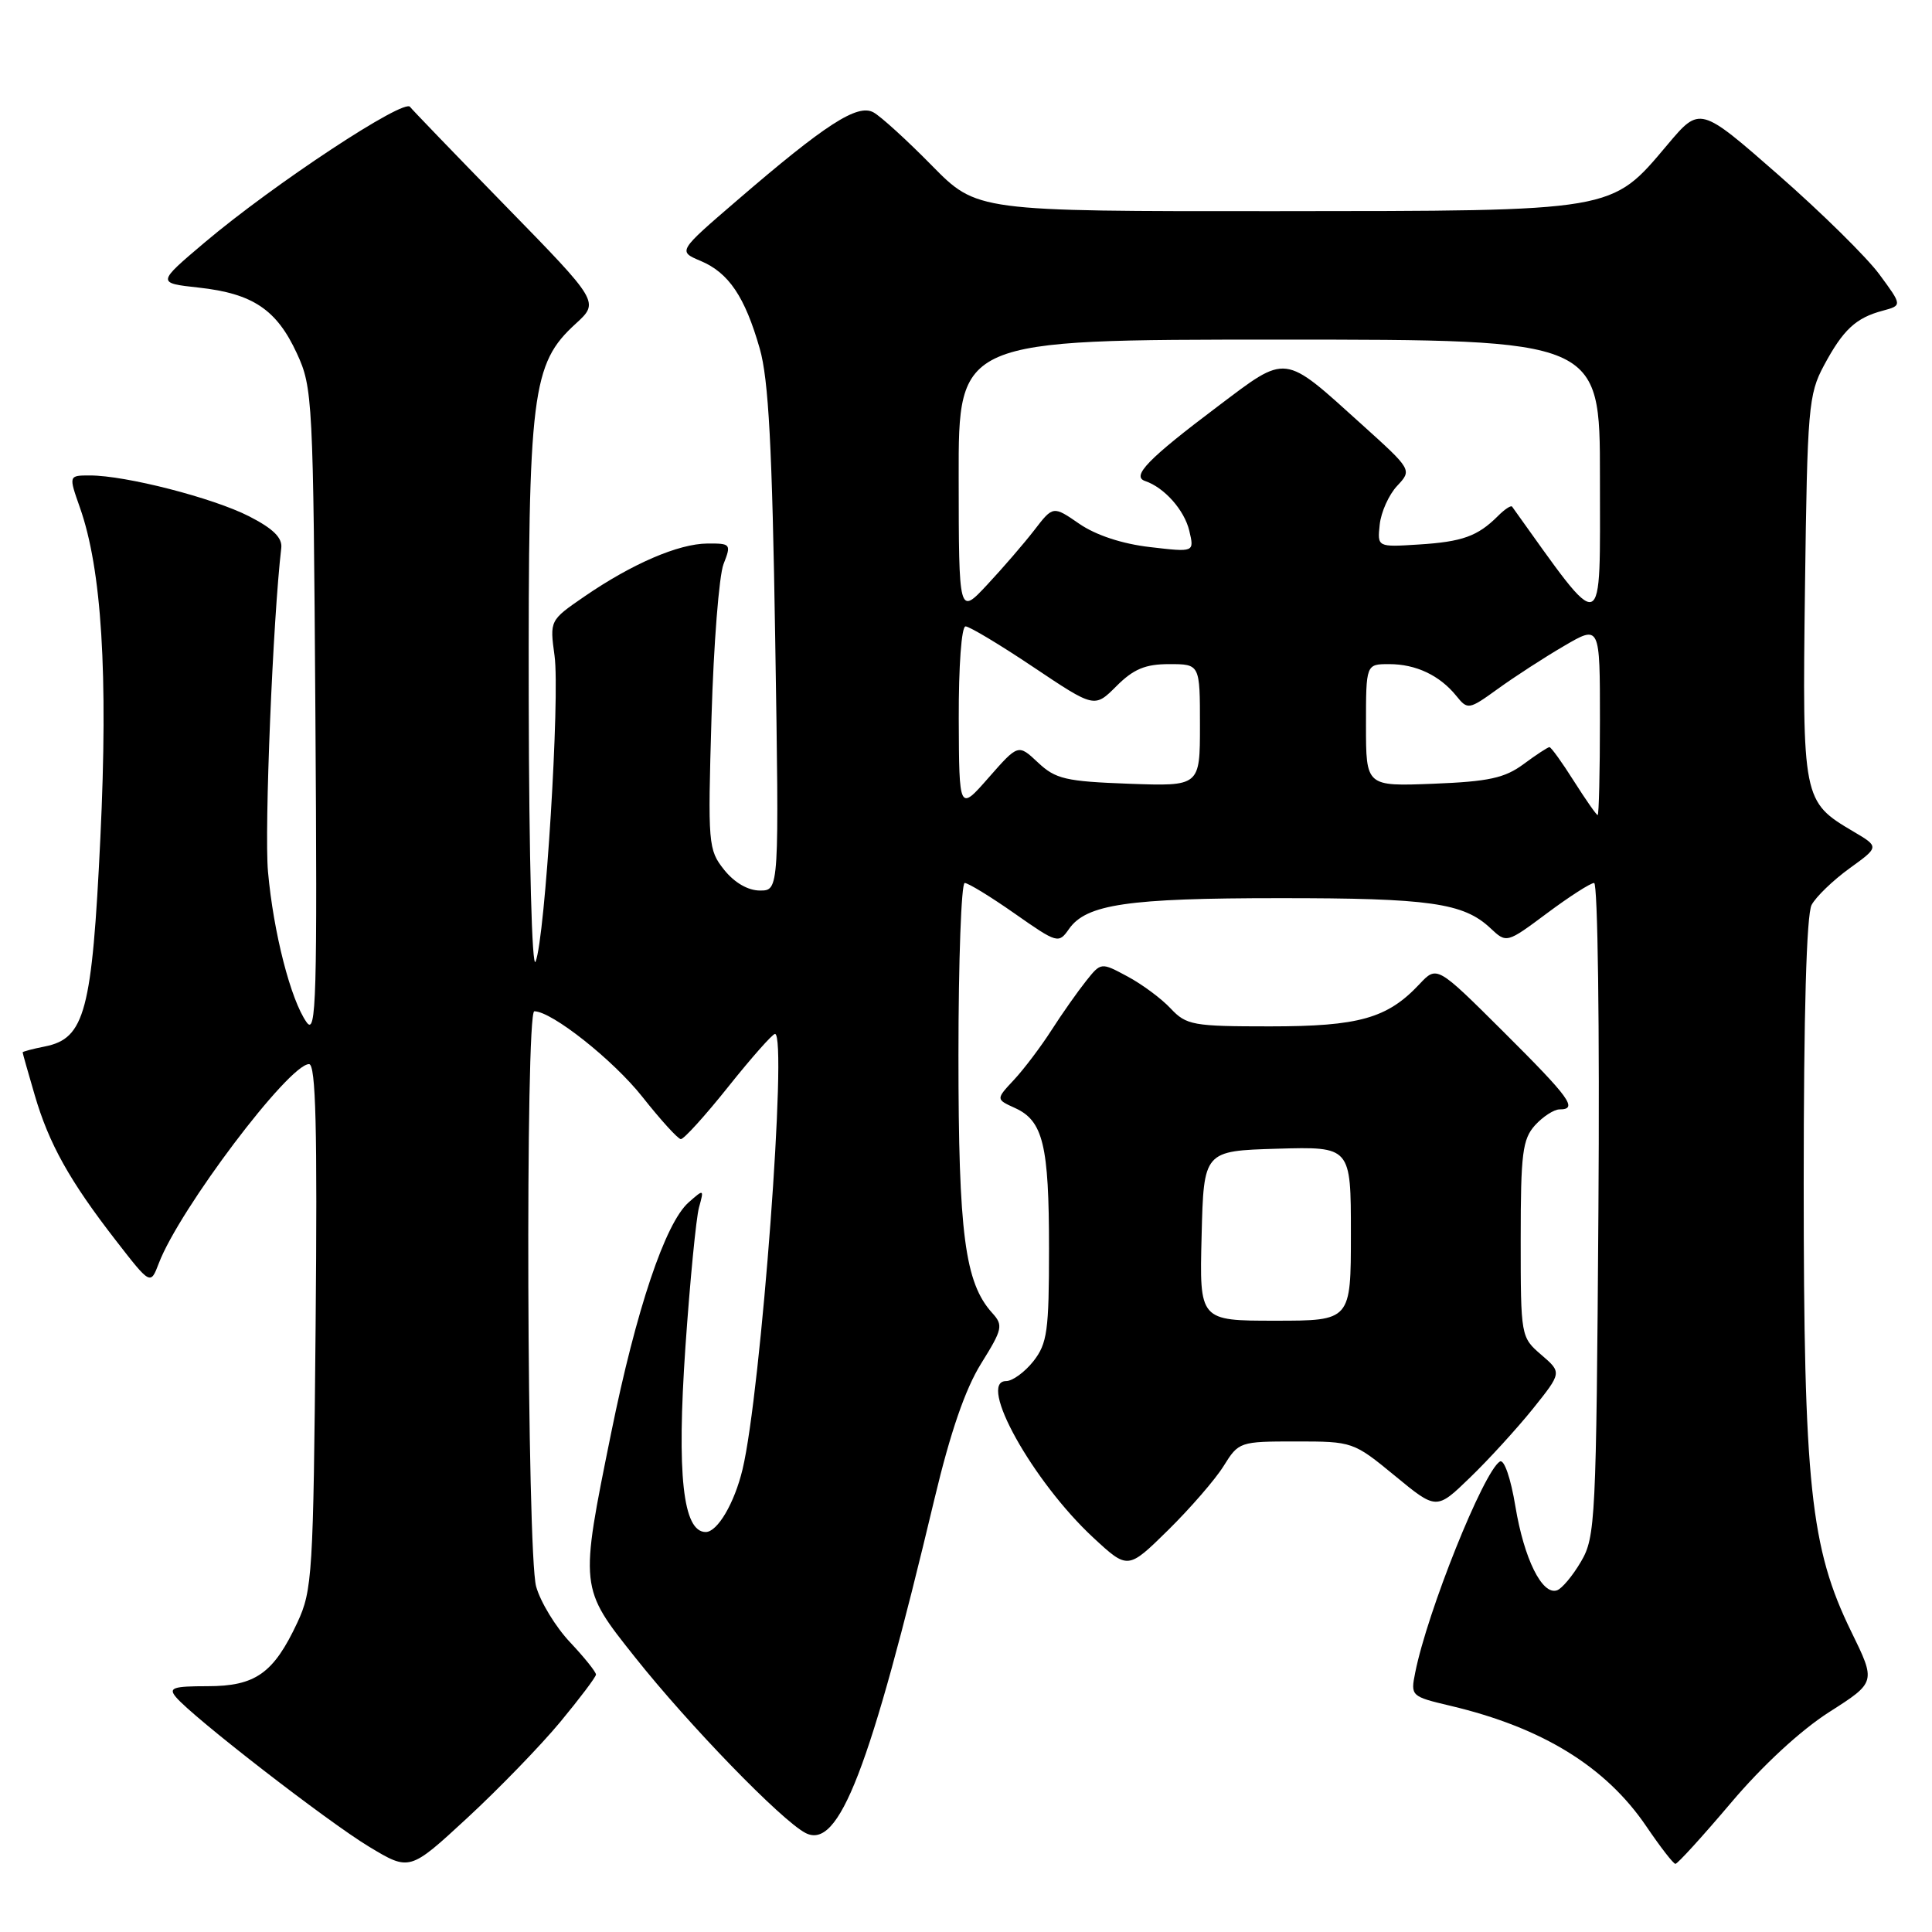 <?xml version="1.0" encoding="UTF-8" standalone="no"?>
<!DOCTYPE svg PUBLIC "-//W3C//DTD SVG 1.1//EN" "http://www.w3.org/Graphics/SVG/1.1/DTD/svg11.dtd" >
<svg xmlns="http://www.w3.org/2000/svg" xmlns:xlink="http://www.w3.org/1999/xlink" version="1.1" viewBox="0 0 256 256">
 <g >
 <path fill="currentColor"
d=" M 74.22 228.19 C 76.81 225.06 78.95 222.23 78.97 221.89 C 78.98 221.55 77.44 219.63 75.54 217.61 C 73.63 215.59 71.61 212.27 71.04 210.22 C 69.82 205.81 69.59 134.00 70.80 134.00 C 73.11 134.00 81.27 140.47 85.12 145.34 C 87.53 148.39 89.82 150.91 90.21 150.94 C 90.60 150.97 93.43 147.85 96.50 144.00 C 99.57 140.15 102.36 137.00 102.69 137.00 C 104.38 137.00 100.84 184.50 98.39 194.70 C 97.32 199.17 95.07 203.00 93.51 203.00 C 90.49 203.00 89.66 195.44 90.82 178.50 C 91.43 169.70 92.24 161.38 92.62 160.00 C 93.30 157.54 93.28 157.53 91.24 159.33 C 88.15 162.06 84.30 173.52 80.98 189.88 C 76.80 210.48 76.79 210.35 84.15 219.60 C 91.28 228.58 103.51 241.19 106.72 242.87 C 111.15 245.20 115.25 234.60 123.83 198.58 C 125.93 189.79 127.89 184.08 129.99 180.70 C 132.85 176.11 132.96 175.61 131.47 173.97 C 127.85 169.97 127.00 163.47 127.00 139.84 C 127.00 127.28 127.38 117.00 127.83 117.00 C 128.29 117.00 131.27 118.82 134.45 121.05 C 140.12 125.02 140.27 125.06 141.65 123.09 C 143.94 119.82 149.43 119.01 169.51 119.01 C 189.42 119.00 193.92 119.64 197.48 122.98 C 199.63 125.00 199.63 125.00 205.00 121.00 C 207.95 118.80 210.75 117.00 211.23 117.00 C 211.71 117.00 211.97 136.21 211.80 160.25 C 211.51 201.47 211.41 203.66 209.49 206.92 C 208.39 208.80 206.95 210.52 206.30 210.73 C 204.34 211.39 201.95 206.56 200.80 199.62 C 200.18 195.85 199.30 193.31 198.74 193.66 C 196.57 195.00 189.12 213.57 187.52 221.64 C 186.90 224.73 186.96 224.79 192.20 226.03 C 204.37 228.91 212.78 234.09 218.16 242.02 C 220.00 244.73 221.72 246.96 222.00 246.97 C 222.28 246.98 225.58 243.35 229.35 238.90 C 233.53 233.95 238.61 229.26 242.39 226.85 C 248.58 222.90 248.58 222.90 245.30 216.20 C 239.89 205.14 239.00 196.77 239.00 156.80 C 239.00 134.28 239.37 121.17 240.05 119.90 C 240.63 118.82 242.88 116.65 245.06 115.07 C 249.02 112.21 249.02 112.21 245.58 110.18 C 238.86 106.21 238.81 105.98 239.17 77.81 C 239.48 54.07 239.63 52.25 241.68 48.43 C 244.22 43.69 245.90 42.12 249.47 41.17 C 252.06 40.47 252.06 40.47 249.03 36.36 C 247.37 34.10 241.34 28.16 235.63 23.16 C 225.25 14.07 225.25 14.07 220.96 19.16 C 213.42 28.10 214.30 27.95 168.97 27.98 C 129.44 28.00 129.44 28.00 123.47 21.93 C 120.19 18.59 116.71 15.42 115.74 14.89 C 113.63 13.72 109.38 16.46 97.66 26.56 C 89.82 33.30 89.82 33.30 92.83 34.57 C 96.56 36.14 98.70 39.31 100.67 46.19 C 101.84 50.26 102.32 59.24 102.72 84.75 C 103.25 118.00 103.25 118.00 100.70 118.00 C 99.11 118.00 97.32 116.96 95.95 115.25 C 93.84 112.59 93.78 111.90 94.28 95.00 C 94.56 85.38 95.28 76.26 95.87 74.75 C 96.91 72.09 96.84 72.00 93.73 72.02 C 89.90 72.05 83.75 74.70 77.42 79.05 C 72.84 82.20 72.84 82.21 73.48 86.89 C 74.22 92.27 72.24 124.27 70.97 127.41 C 70.49 128.61 70.10 113.94 70.06 92.93 C 69.99 51.96 70.46 48.21 76.29 42.89 C 79.42 40.02 79.42 40.02 66.96 27.26 C 60.11 20.24 54.44 14.35 54.35 14.18 C 53.71 12.90 36.25 24.41 27.13 32.12 C 20.77 37.50 20.77 37.50 26.35 38.11 C 33.50 38.90 36.66 41.02 39.34 46.83 C 41.43 51.35 41.51 52.89 41.79 94.50 C 42.05 132.35 41.91 137.26 40.63 135.46 C 38.52 132.49 36.23 123.56 35.51 115.50 C 35.01 109.94 36.17 81.93 37.27 72.61 C 37.43 71.26 36.19 70.04 33.00 68.41 C 28.22 65.97 16.65 63.00 11.92 63.00 C 9.09 63.00 9.09 63.00 10.58 67.23 C 13.48 75.43 14.34 89.29 13.30 111.00 C 12.20 134.02 11.25 137.60 5.96 138.66 C 4.33 138.98 3.00 139.34 3.00 139.44 C 3.00 139.55 3.71 142.08 4.59 145.07 C 6.48 151.56 9.23 156.48 15.37 164.39 C 19.94 170.28 19.94 170.28 21.04 167.40 C 23.75 160.26 38.28 141.00 40.95 141.00 C 41.85 141.00 42.06 149.46 41.82 175.75 C 41.52 208.62 41.39 210.74 39.40 215.00 C 36.25 221.73 33.85 223.43 27.49 223.43 C 22.92 223.43 22.29 223.65 23.31 224.87 C 25.49 227.50 43.42 241.39 48.89 244.69 C 54.28 247.94 54.28 247.94 61.89 240.91 C 66.08 237.04 71.62 231.32 74.22 228.19 Z  M 162.14 194.25 C 164.13 191.05 164.27 191.00 171.73 191.00 C 179.23 191.00 179.34 191.04 184.82 195.54 C 190.34 200.09 190.34 200.09 194.78 195.79 C 197.23 193.43 200.97 189.33 203.10 186.69 C 206.96 181.87 206.96 181.87 204.23 179.52 C 201.52 177.19 201.50 177.09 201.50 164.19 C 201.50 152.83 201.74 150.95 203.40 149.10 C 204.45 147.95 205.92 147.00 206.65 147.00 C 209.13 147.00 208.05 145.51 199.20 136.70 C 190.40 127.94 190.40 127.94 188.08 130.41 C 183.83 134.94 180.07 136.00 168.27 136.00 C 158.07 136.00 157.20 135.84 155.12 133.63 C 153.90 132.32 151.32 130.41 149.39 129.38 C 145.89 127.50 145.89 127.50 143.90 130.00 C 142.80 131.38 140.74 134.30 139.33 136.50 C 137.92 138.70 135.68 141.66 134.36 143.08 C 131.95 145.66 131.95 145.66 134.50 146.82 C 138.22 148.51 139.00 151.74 139.00 165.43 C 139.00 176.36 138.77 178.02 136.93 180.37 C 135.79 181.81 134.16 183.00 133.32 183.00 C 129.43 183.00 136.84 196.30 144.87 203.75 C 149.45 207.99 149.45 207.99 154.78 202.75 C 157.71 199.86 161.03 196.04 162.14 194.25 Z  M 208.55 103.50 C 206.99 101.03 205.53 99.00 205.31 99.00 C 205.10 99.00 203.55 100.01 201.88 101.25 C 199.38 103.10 197.25 103.56 189.92 103.85 C 181.00 104.20 181.00 104.20 181.00 96.10 C 181.00 88.00 181.00 88.00 184.07 88.00 C 187.62 88.00 190.77 89.49 192.97 92.21 C 194.48 94.08 194.62 94.06 198.51 91.25 C 200.71 89.66 204.64 87.11 207.25 85.59 C 212.00 82.81 212.00 82.81 212.00 95.40 C 212.00 102.33 211.86 108.00 211.70 108.00 C 211.53 108.00 210.12 105.97 208.55 103.50 Z  M 127.04 95.25 C 127.02 88.28 127.40 83.00 127.94 83.00 C 128.45 83.00 132.51 85.43 136.95 88.41 C 145.03 93.82 145.03 93.82 147.94 90.91 C 150.20 88.65 151.76 88.00 154.92 88.00 C 159.00 88.00 159.00 88.00 159.00 96.10 C 159.00 104.19 159.00 104.19 149.58 103.85 C 141.20 103.54 139.87 103.23 137.54 101.04 C 134.92 98.58 134.92 98.58 131.00 103.04 C 127.09 107.50 127.09 107.50 127.04 95.25 Z  M 127.03 63.25 C 127.00 45.00 127.00 45.00 169.50 45.00 C 212.00 45.00 212.00 45.00 212.00 63.15 C 212.00 84.75 212.79 84.48 200.36 67.13 C 200.21 66.93 199.36 67.49 198.47 68.39 C 195.79 71.06 193.76 71.79 187.99 72.15 C 182.50 72.50 182.50 72.50 182.82 69.50 C 183.00 67.85 184.03 65.55 185.13 64.38 C 187.11 62.26 187.11 62.26 180.43 56.23 C 169.94 46.76 170.65 46.85 161.33 53.87 C 152.10 60.82 149.88 63.12 151.74 63.74 C 154.28 64.60 156.94 67.59 157.59 70.34 C 158.26 73.18 158.26 73.18 152.38 72.49 C 148.70 72.07 145.20 70.91 143.02 69.41 C 139.54 67.01 139.54 67.01 137.04 70.26 C 135.66 72.04 132.85 75.30 130.79 77.50 C 127.05 81.50 127.05 81.50 127.03 63.25 Z  M 159.22 163.75 C 159.50 152.50 159.50 152.50 169.25 152.21 C 179.00 151.93 179.00 151.93 179.00 163.46 C 179.00 175.00 179.00 175.00 168.97 175.00 C 158.93 175.00 158.93 175.00 159.22 163.75 Z "/>
</g>
</svg>